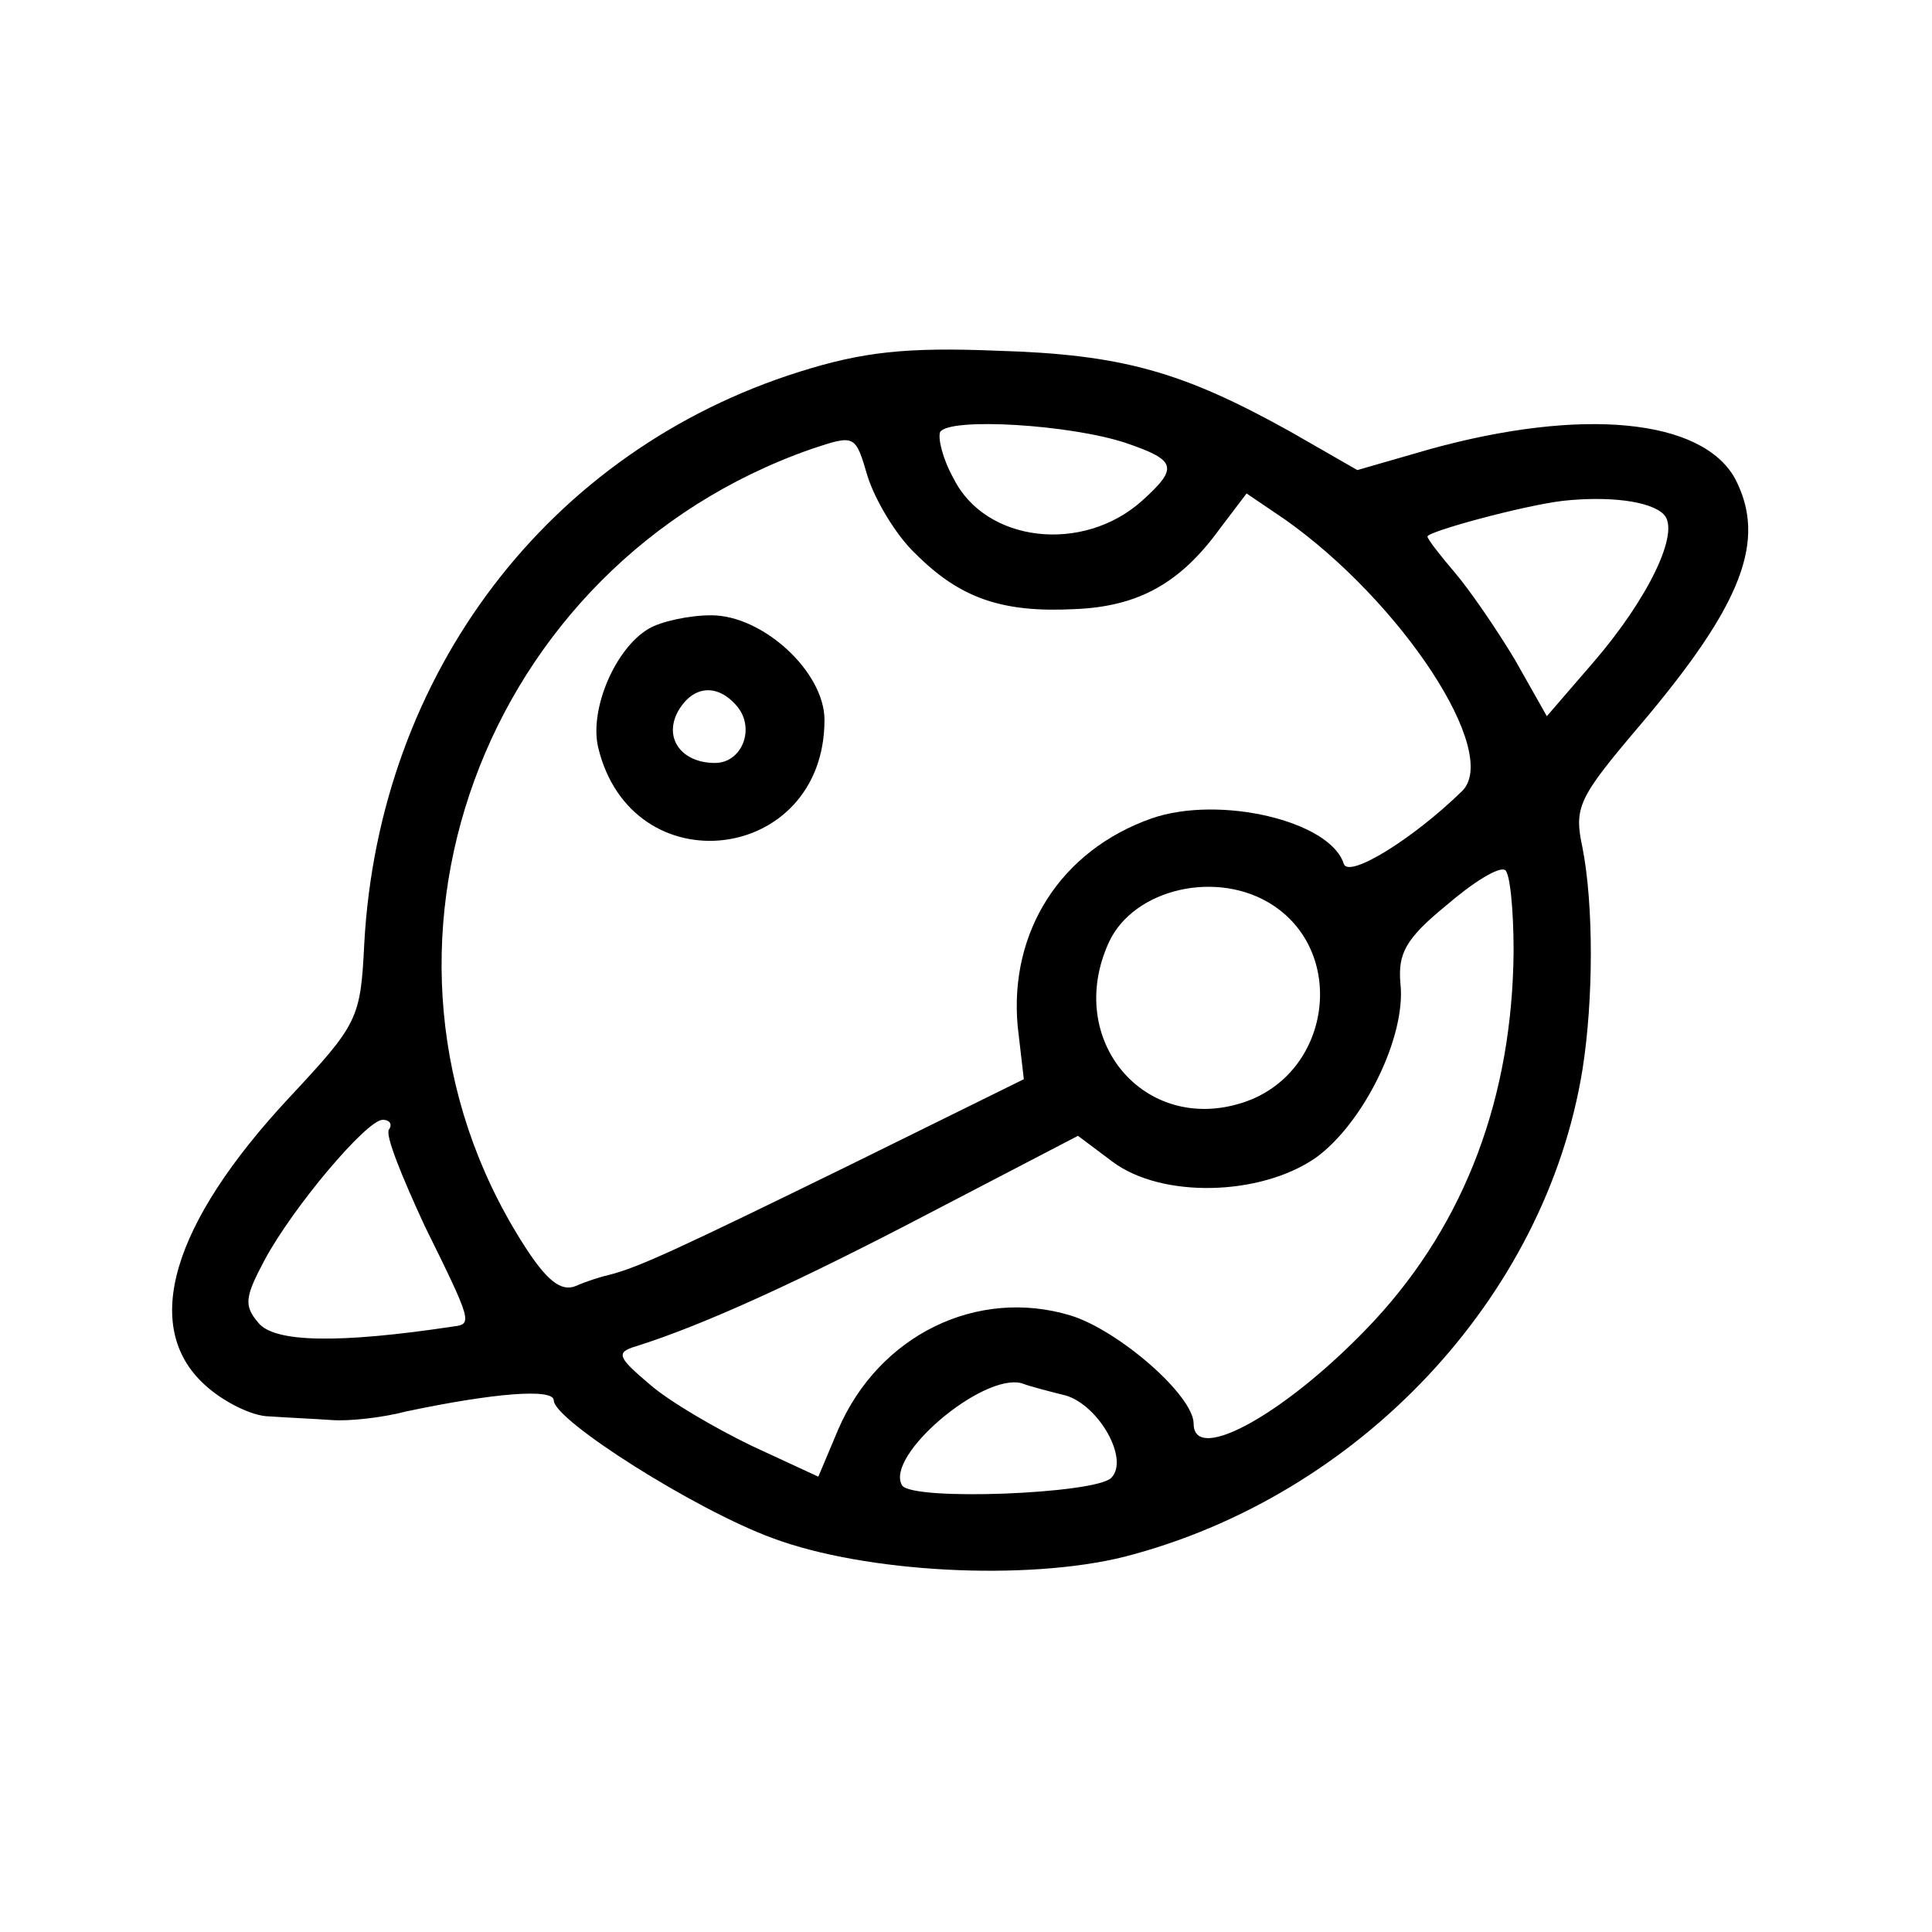 <?xml version="1.0" standalone="no"?>
<!DOCTYPE svg PUBLIC "-//W3C//DTD SVG 20010904//EN"
 "http://www.w3.org/TR/2001/REC-SVG-20010904/DTD/svg10.dtd">
<svg version="1.0" xmlns="http://www.w3.org/2000/svg"
 width="157pt" height="157pt" viewBox="0 0 157 157"
 preserveAspectRatio="xMidYMid meet">
<g transform="translate(0,157) scale(0.1,-0.1)"
fill="#000000" stroke="none">
<path d="M650 1268 c-204 -64 -342 -245 -354 -465 -3 -61 -5 -65 -61 -125 -96
-103 -120 -186 -69 -233 15 -14 39 -26 53 -26 14 -1 37 -2 51 -3 14 -1 41 2
60 7 71 15 120 19 120 9 0 -16 115 -89 178 -112 75 -28 206 -35 286 -15 190
49 342 210 372 396 9 57 9 134 0 180 -7 33 -4 40 47 100 83 98 103 150 77 200
-27 49 -125 58 -248 24 l-59 -17 -54 31 c-88 49 -137 63 -239 66 -74 3 -109
-1 -160 -17z m265 -58 c41 -14 43 -20 13 -47 -48 -43 -127 -34 -153 18 -9 16
-13 33 -11 38 8 12 106 6 151 -9z m-171 -90 c36 -36 70 -48 129 -45 52 2 86
21 118 65 l22 29 31 -21 c95 -67 176 -190 144 -221 -40 -39 -92 -71 -96 -59
-11 35 -101 56 -156 37 -74 -26 -116 -92 -109 -169 l5 -43 -144 -71 c-135 -66
-169 -82 -193 -88 -5 -1 -18 -5 -27 -9 -12 -5 -24 4 -44 36 -148 235 -33 550
235 644 36 12 36 12 46 -22 6 -19 23 -48 39 -63z m608 32 c14 -14 -13 -69 -57
-120 l-38 -44 -26 46 c-15 25 -37 57 -49 71 -12 14 -22 27 -22 29 0 4 77 25
110 29 37 4 71 0 82 -11z m-122 -355 c-1 -118 -39 -220 -113 -300 -69 -74
-147 -118 -147 -84 0 23 -61 76 -100 88 -76 23 -156 -16 -189 -93 l-16 -38
-54 25 c-29 14 -67 36 -83 50 -26 22 -28 26 -11 31 54 17 131 52 238 108 l121
63 28 -21 c40 -30 120 -28 165 3 39 28 74 99 69 142 -2 24 4 36 37 63 22 19
43 32 48 29 4 -2 7 -32 7 -66z m-195 37 c60 -40 46 -137 -25 -160 -80 -26
-145 51 -109 130 20 44 89 60 134 30z m-719 -182 c-3 -5 11 -39 29 -78 39 -79
39 -80 23 -82 -93 -14 -145 -13 -158 3 -12 14 -11 21 5 51 23 43 83 114 96
114 6 0 8 -4 5 -8z m550 -216 c27 -8 52 -52 37 -67 -13 -13 -162 -19 -170 -6
-14 24 65 91 97 83 8 -3 24 -7 36 -10z"/>
<path d="M527 1059 c-27 -16 -48 -65 -41 -96 27 -114 184 -95 184 22 0 39 -50
85 -92 85 -18 0 -41 -5 -51 -11z m72 -63 c15 -18 4 -46 -18 -46 -27 0 -42 20
-30 42 12 21 32 23 48 4z"/>
</g>
</svg>

